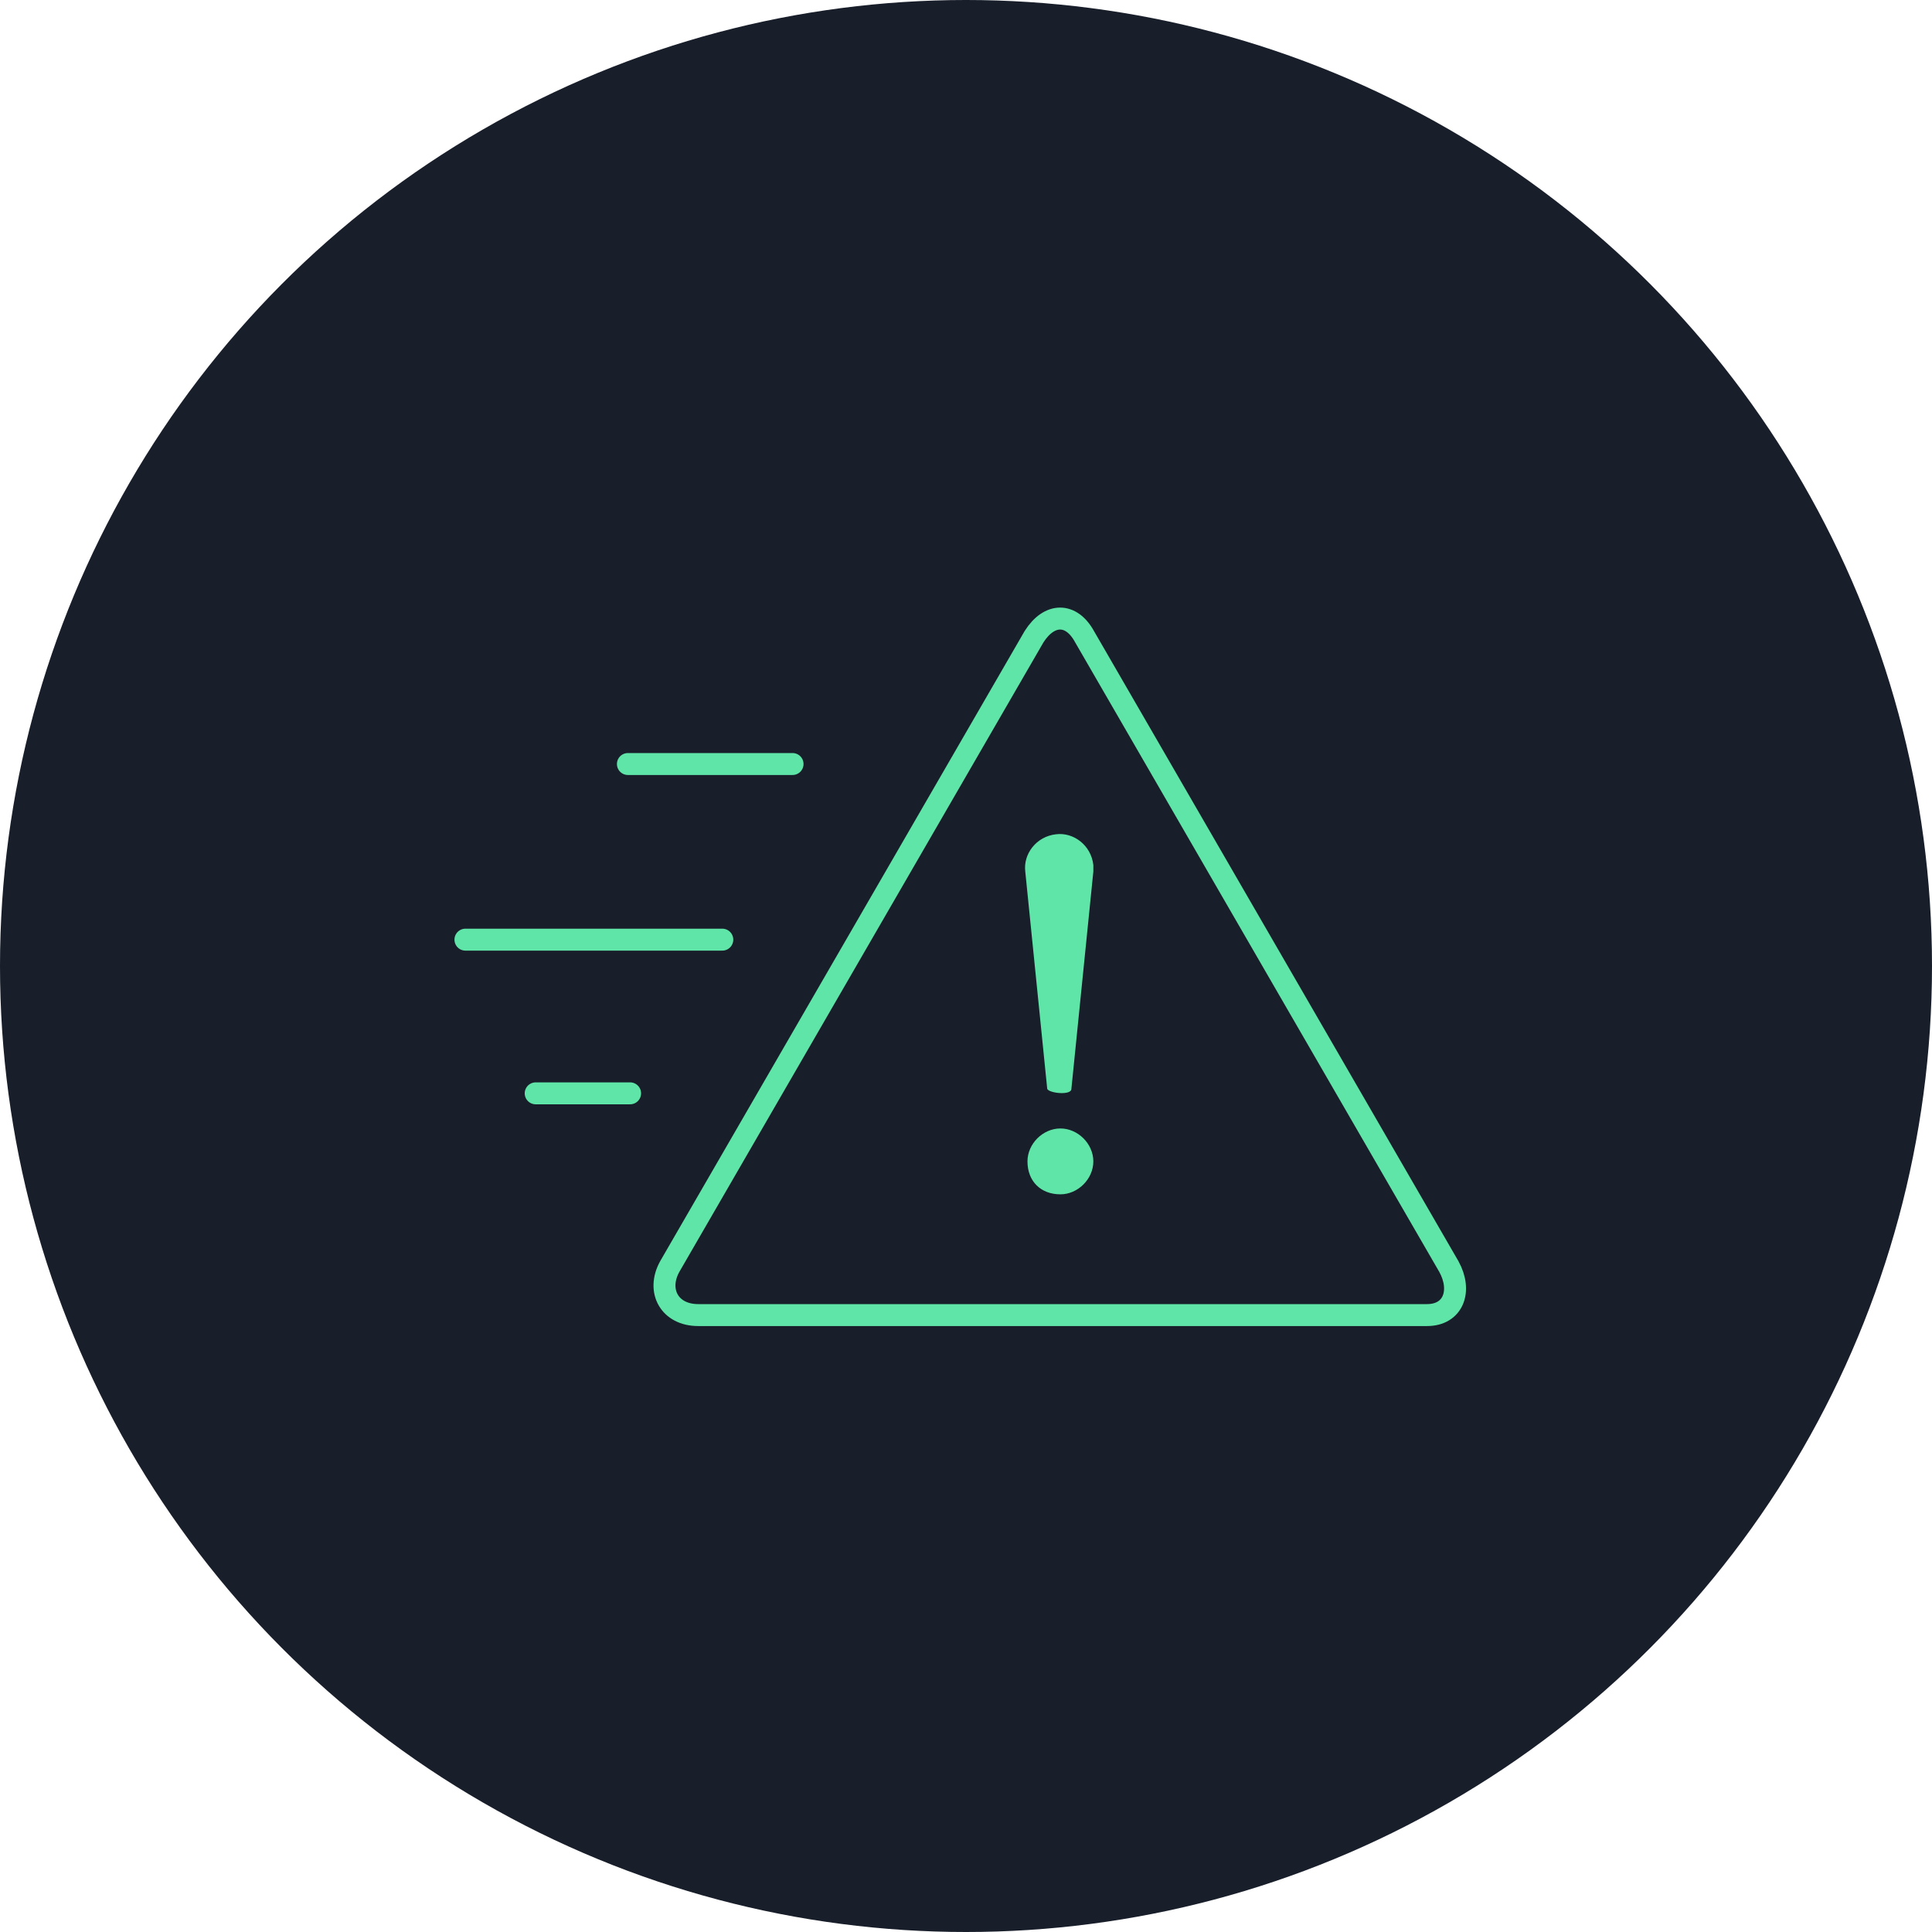 <?xml version="1.0" encoding="utf-8"?>
<!-- Generator: Adobe Illustrator 23.0.4, SVG Export Plug-In . SVG Version: 6.00 Build 0)  -->
<svg version="1.1" id="Слой_1" xmlns="http://www.w3.org/2000/svg" xmlns:xlink="http://www.w3.org/1999/xlink" x="0px" y="0px"
	 viewBox="0 0 88 88" style="enable-background:new 0 0 88 88;" xml:space="preserve">
<style type="text/css">
	.st0{fill-rule:evenodd;clip-rule:evenodd;fill:#181E2A;}
	.st1{fill:none;stroke:#60E5A8;stroke-linecap:round;}
	.st2{fill-rule:evenodd;clip-rule:evenodd;fill:#60E5A8;}
</style>
<circle class="st0" cx="44" cy="44" r="44"/>
<g transform="translate(17 24)">
	<path class="st1" d="M15.9,18.8H4.2 M11.7,25.8H7.4 M19.1,10.8h-7.5"/>
	<path class="st1" d="M32.4,5c-0.6-1.1-1.6-1.1-2.3,0L13.5,33.7c-0.6,1.1,0,2.2,1.3,2.2H48c1.2,0,1.6-1.1,1-2.2L32.4,5z"/>
	<path class="st2" d="M29.8,28.9c0-0.8,0.7-1.5,1.5-1.5c0.8,0,1.5,0.7,1.5,1.5c0,0.8-0.7,1.5-1.5,1.5C30.4,30.4,29.8,29.8,29.8,28.9
		 M31.8,25.6c0,0.3-1,0.2-1.1,0l-1-9.9c-0.1-0.8,0.5-1.6,1.4-1.7c0.8-0.1,1.6,0.5,1.7,1.4c0,0.1,0,0.2,0,0.3L31.8,25.6z"/>
</g>
</svg>
